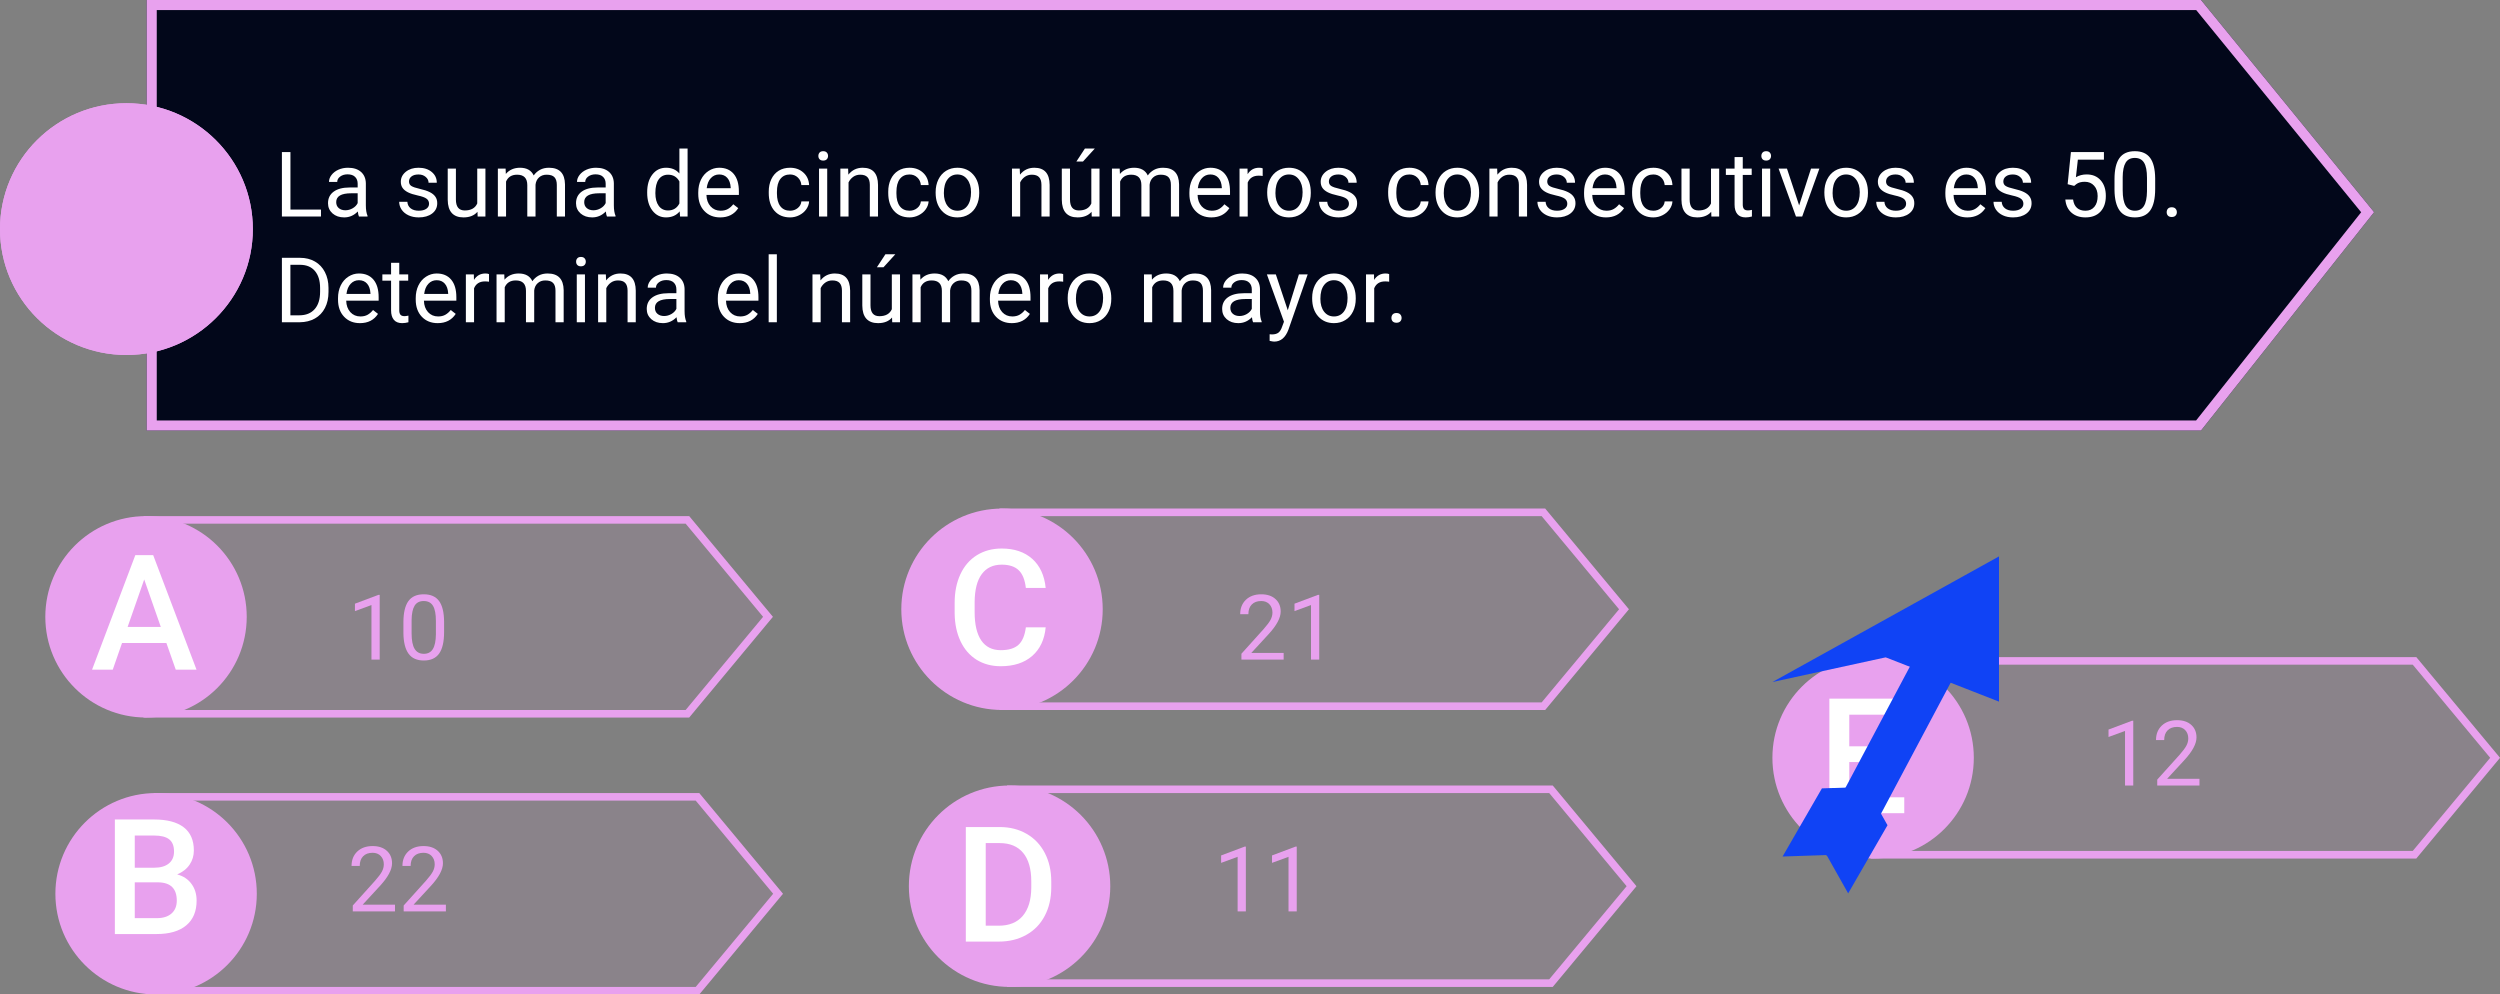 <svg viewBox="0 0 993 395" fill="none" xmlns="http://www.w3.org/2000/svg">
<rect x="0" y="0" width="993" height="395" fill="#808080" stroke="none"/>
<g id="0120144">
<g id="claves01">
<path id="Rectangle 4" d="M57 205H273.745L307 245L273.745 285H57V205Z" fill="#E8A1EE" fill-opacity="0.1"/>
<path id="Rectangle 4 (Stroke)" fill-rule="evenodd" clip-rule="evenodd" d="M272.338 208H60V282H272.338L303.099 245L272.338 208ZM273.745 205H57V285H273.745L307 245L273.745 205Z" fill="#E8A1EE"/>
<path id="Rectangle 5" d="M61 315H277.745L311 355L277.745 395H61V315Z" fill="#E8A1EE" fill-opacity="0.1"/>
<path id="Rectangle 5 (Stroke)" fill-rule="evenodd" clip-rule="evenodd" d="M276.338 318H64V392H276.338L307.099 355L276.338 318ZM277.745 315H61V395H277.745L311 355L277.745 315Z" fill="#E8A1EE"/>
<path id="Rectangle 6" d="M397 202H613.745L647 242L613.745 282H397V202Z" fill="#E8A1EE" fill-opacity="0.1"/>
<path id="Rectangle 6 (Stroke)" fill-rule="evenodd" clip-rule="evenodd" d="M612.338 205H400V279H612.338L643.099 242L612.338 205ZM613.745 202H397V282H613.745L647 242L613.745 202Z" fill="#E8A1EE"/>
<path id="Rectangle 7" d="M400 312H616.745L650 352L616.745 392H400V312Z" fill="#E8A1EE" fill-opacity="0.1"/>
<path id="Rectangle 7 (Stroke)" fill-rule="evenodd" clip-rule="evenodd" d="M615.338 315H403V389H615.338L646.099 352L615.338 315ZM616.745 312H400V392H616.745L650 352L616.745 312Z" fill="#E8A1EE"/>
<path id="Rectangle 8" d="M743 261H959.745L993 301L959.745 341H743V261Z" fill="#E8A1EE" fill-opacity="0.1"/>
<path id="Rectangle 8 (Stroke)" fill-rule="evenodd" clip-rule="evenodd" d="M958.338 264H746V338H958.338L989.099 301L958.338 264ZM959.745 261H743V341H959.745L993 301L959.745 261Z" fill="#E8A1EE"/>
<path id="Ellipse 1" d="M98 245C98 267.091 80.091 285 58 285C35.909 285 18 267.091 18 245C18 222.909 35.909 205 58 205C80.091 205 98 222.909 98 245Z" fill="#E8A1EE"/>
<path id="Ellipse 2" d="M102 355C102 377.091 84.091 395 62 395C39.909 395 22 377.091 22 355C22 332.909 39.909 315 62 315C84.091 315 102 332.909 102 355Z" fill="#E8A1EE"/>
<path id="Ellipse 3" d="M438 242C438 264.091 420.091 282 398 282C375.909 282 358 264.091 358 242C358 219.909 375.909 202 398 202C420.091 202 438 219.909 438 242Z" fill="#E8A1EE"/>
<path id="Ellipse 4" d="M441 352C441 374.091 423.091 392 401 392C378.909 392 361 374.091 361 352C361 329.909 378.909 312 401 312C423.091 312 441 329.909 441 352Z" fill="#E8A1EE"/>
<path id="Ellipse 5" d="M784 301C784 323.091 766.091 341 744 341C721.909 341 704 323.091 704 301C704 278.909 721.909 261 744 261C766.091 261 784 278.909 784 301Z" fill="#E8A1EE"/>
<path id="A" d="M66.094 255.406H48.469L44.781 266H36.562L53.75 220.5H60.844L78.062 266H69.812L66.094 255.406ZM50.688 249.031H63.875L57.281 230.156L50.688 249.031Z" fill="white"/>
<path id="B" d="M45.625 371V325.5H61.219C66.365 325.5 70.281 326.531 72.969 328.594C75.656 330.656 77 333.729 77 337.812C77 339.896 76.438 341.771 75.312 343.438C74.188 345.104 72.542 346.396 70.375 347.312C72.833 347.979 74.729 349.24 76.062 351.094C77.417 352.927 78.094 355.135 78.094 357.719C78.094 361.99 76.719 365.271 73.969 367.562C71.24 369.854 67.323 371 62.219 371H45.625ZM53.531 350.469V364.688H62.312C64.792 364.688 66.729 364.073 68.125 362.844C69.521 361.615 70.219 359.906 70.219 357.719C70.219 352.99 67.802 350.573 62.969 350.469H53.531ZM53.531 344.656H61.281C63.74 344.656 65.656 344.104 67.031 343C68.427 341.875 69.125 340.292 69.125 338.25C69.125 336 68.479 334.375 67.188 333.375C65.917 332.375 63.927 331.875 61.219 331.875H53.531V344.656Z" fill="white"/>
<path id="C" d="M415.344 249.188C414.885 254.042 413.094 257.833 409.969 260.562C406.844 263.271 402.688 264.625 397.5 264.625C393.875 264.625 390.677 263.771 387.906 262.062C385.156 260.333 383.031 257.885 381.531 254.719C380.031 251.552 379.25 247.875 379.188 243.688V239.438C379.188 235.146 379.948 231.365 381.469 228.094C382.99 224.823 385.167 222.302 388 220.531C390.854 218.76 394.146 217.875 397.875 217.875C402.896 217.875 406.938 219.24 410 221.969C413.062 224.698 414.844 228.552 415.344 233.531H407.469C407.094 230.26 406.135 227.906 404.594 226.469C403.073 225.01 400.833 224.281 397.875 224.281C394.438 224.281 391.792 225.542 389.938 228.062C388.104 230.562 387.167 234.24 387.125 239.094V243.125C387.125 248.042 388 251.792 389.75 254.375C391.521 256.958 394.104 258.25 397.5 258.25C400.604 258.25 402.938 257.552 404.5 256.156C406.062 254.76 407.052 252.438 407.469 249.188H415.344Z" fill="white"/>
<path id="D" d="M383.625 374V328.5H397.062C401.083 328.5 404.646 329.396 407.75 331.188C410.875 332.979 413.292 335.521 415 338.812C416.708 342.104 417.562 345.875 417.562 350.125V352.406C417.562 356.719 416.698 360.51 414.969 363.781C413.26 367.052 410.812 369.573 407.625 371.344C404.458 373.115 400.823 374 396.719 374H383.625ZM391.531 334.875V367.688H396.688C400.833 367.688 404.01 366.396 406.219 363.812C408.448 361.208 409.583 357.479 409.625 352.625V350.094C409.625 345.156 408.552 341.385 406.406 338.781C404.26 336.177 401.146 334.875 397.062 334.875H391.531Z" fill="white"/>
<path id="E" d="M753.219 302.688H734.531V316.688H756.375V323H726.625V277.5H756.156V283.875H734.531V296.438H753.219V302.688Z" fill="white"/>
<g id="flecha">
<path id="Rectangle 2" d="M762.2 258.008L777.482 266.133L735.5 345.089L720.219 336.963L762.2 258.008Z" fill="#1043F5"/>
<path id="Rectangle 1" d="M704 270.904L794 221V278.692L749 261.096L704 270.904Z" fill="#1043F5"/>
<path id="Rectangle 3" d="M708.038 340.21L723.665 313.143L740.936 312.565L725.309 339.632L708.038 340.21Z" fill="#1043F5"/>
<path id="Rectangle 4_2" d="M734.09 354.845L749.717 327.778L740.926 312.154L725.299 339.221L734.09 354.845Z" fill="#1043F5"/>
</g>
<g id="10 21 12 22 11">
<path d="M150.814 262H147.545V240.326L140.988 242.734V239.781L150.305 236.283H150.814V262Z" fill="#E8A1EE"/>
<path d="M176.391 251.084C176.391 254.893 175.74 257.723 174.439 259.574C173.139 261.426 171.105 262.352 168.34 262.352C165.609 262.352 163.588 261.449 162.275 259.645C160.963 257.828 160.283 255.121 160.236 251.523V247.182C160.236 243.42 160.887 240.625 162.188 238.797C163.488 236.969 165.527 236.055 168.305 236.055C171.059 236.055 173.086 236.939 174.387 238.709C175.688 240.467 176.355 243.186 176.391 246.865V251.084ZM173.139 246.637C173.139 243.883 172.752 241.879 171.979 240.625C171.205 239.359 169.98 238.727 168.305 238.727C166.641 238.727 165.428 239.354 164.666 240.607C163.904 241.861 163.512 243.789 163.488 246.391V251.594C163.488 254.359 163.887 256.404 164.684 257.729C165.492 259.041 166.711 259.697 168.34 259.697C169.945 259.697 171.135 259.076 171.908 257.834C172.693 256.592 173.104 254.635 173.139 251.963V246.637Z" fill="#E8A1EE"/>
<path d="M509.865 262H493.096V259.662L501.955 249.818C503.268 248.33 504.17 247.123 504.662 246.197C505.166 245.26 505.418 244.293 505.418 243.297C505.418 241.961 505.014 240.865 504.205 240.01C503.396 239.154 502.318 238.727 500.971 238.727C499.354 238.727 498.094 239.189 497.191 240.115C496.301 241.029 495.855 242.307 495.855 243.947H492.604C492.604 241.592 493.359 239.688 494.871 238.234C496.395 236.781 498.428 236.055 500.971 236.055C503.35 236.055 505.23 236.682 506.613 237.936C507.996 239.178 508.688 240.836 508.688 242.91C508.688 245.43 507.082 248.43 503.871 251.91L497.016 259.346H509.865V262Z" fill="#E8A1EE"/>
<path d="M523.998 262H520.729V240.326L514.172 242.734V239.781L523.488 236.283H523.998V262Z" fill="#E8A1EE"/>
<path d="M847.33 312H844.061V290.326L837.504 292.734V289.781L846.82 286.283H847.33V312Z" fill="#E8A1EE"/>
<path d="M873.627 312H856.857V309.662L865.717 299.818C867.029 298.33 867.932 297.123 868.424 296.197C868.928 295.26 869.18 294.293 869.18 293.297C869.18 291.961 868.775 290.865 867.967 290.01C867.158 289.154 866.08 288.727 864.732 288.727C863.115 288.727 861.855 289.189 860.953 290.115C860.062 291.029 859.617 292.307 859.617 293.947H856.365C856.365 291.592 857.121 289.688 858.633 288.234C860.156 286.781 862.189 286.055 864.732 286.055C867.111 286.055 868.992 286.682 870.375 287.936C871.758 289.178 872.449 290.836 872.449 292.91C872.449 295.43 870.844 298.43 867.633 301.91L860.777 309.346H873.627V312Z" fill="#E8A1EE"/>
<path d="M156.896 362H140.127V359.662L148.986 349.818C150.299 348.33 151.201 347.123 151.693 346.197C152.197 345.26 152.449 344.293 152.449 343.297C152.449 341.961 152.045 340.865 151.236 340.01C150.428 339.154 149.35 338.727 148.002 338.727C146.385 338.727 145.125 339.189 144.223 340.115C143.332 341.029 142.887 342.307 142.887 343.947H139.635C139.635 341.592 140.391 339.688 141.902 338.234C143.426 336.781 145.459 336.055 148.002 336.055C150.381 336.055 152.262 336.682 153.645 337.936C155.027 339.178 155.719 340.836 155.719 342.91C155.719 345.43 154.113 348.43 150.902 351.91L144.047 359.346H156.896V362Z" fill="#E8A1EE"/>
<path d="M177.111 362H160.342V359.662L169.201 349.818C170.514 348.33 171.416 347.123 171.908 346.197C172.412 345.26 172.664 344.293 172.664 343.297C172.664 341.961 172.26 340.865 171.451 340.01C170.643 339.154 169.564 338.727 168.217 338.727C166.6 338.727 165.34 339.189 164.438 340.115C163.547 341.029 163.102 342.307 163.102 343.947H159.85C159.85 341.592 160.605 339.688 162.117 338.234C163.641 336.781 165.674 336.055 168.217 336.055C170.596 336.055 172.477 336.682 173.859 337.936C175.242 339.178 175.934 340.836 175.934 342.91C175.934 345.43 174.328 348.43 171.117 351.91L164.262 359.346H177.111V362Z" fill="#E8A1EE"/>
<path d="M494.854 362H491.584V340.326L485.027 342.734V339.781L494.344 336.283H494.854V362Z" fill="#E8A1EE"/>
<path d="M515.068 362H511.799V340.326L505.242 342.734V339.781L514.559 336.283H515.068V362Z" fill="#E8A1EE"/>
</g>
</g>
<g id="enun01">
<path id="Rectangle 1_2" d="M58.247 0H874.247L943 84.27L874.247 171H58.247V0Z" fill="#02071A"/>
<path id="Rectangle 1 (Stroke)" fill-rule="evenodd" clip-rule="evenodd" d="M872.335 4H62.264V167H872.3L937.854 84.306L872.335 4ZM874.247 0H58.247V171H874.247L943 84.27L874.247 0Z" fill="#E8A1EE"/>
<path id="Ellipse 1_2" d="M100.426 91C100.426 118.614 77.945 141 50.213 141C22.481 141 0 118.614 0 91C0 63.386 22.481 41 50.213 41C77.945 41 100.426 63.386 100.426 91Z" fill="#E8A1EE"/>
<path id="Ellipse 1 (Stroke)" fill-rule="evenodd" clip-rule="evenodd" d="M50.213 140C77.39 140 99.422 118.062 99.422 91C99.422 63.938 77.39 42 50.213 42C23.036 42 1.004 63.938 1.004 91C1.004 118.062 23.036 140 50.213 140ZM50.213 141C77.945 141 100.426 118.614 100.426 91C100.426 63.386 77.945 41 50.213 41C22.481 41 0 63.386 0 91C0 118.614 22.481 141 50.213 141Z" fill="#E8A1EE"/>
<g id="La suma de cinco n&#195;&#186;meros consecutivos es 50. Determina el n&#195;&#186;mero mayor.">
<path d="M115.363 83.24H127.492V86H111.971V60.406H115.363V83.24Z" fill="white"/>
<path d="M142.574 86C142.387 85.625 142.234 84.957 142.117 83.996C140.605 85.566 138.801 86.352 136.703 86.352C134.828 86.352 133.287 85.824 132.08 84.769C130.885 83.703 130.287 82.356 130.287 80.727C130.287 78.746 131.037 77.211 132.537 76.121C134.049 75.019 136.17 74.469 138.9 74.469H142.064V72.975C142.064 71.838 141.725 70.936 141.045 70.268C140.365 69.588 139.363 69.248 138.039 69.248C136.879 69.248 135.906 69.541 135.121 70.127C134.336 70.713 133.943 71.422 133.943 72.254H130.674C130.674 71.305 131.008 70.391 131.676 69.512C132.355 68.621 133.27 67.918 134.418 67.402C135.578 66.887 136.85 66.629 138.232 66.629C140.424 66.629 142.141 67.18 143.383 68.281C144.625 69.371 145.27 70.877 145.316 72.799V81.553C145.316 83.299 145.539 84.688 145.984 85.719V86H142.574ZM137.178 83.522C138.197 83.522 139.164 83.258 140.078 82.731C140.992 82.203 141.654 81.518 142.064 80.674V76.772H139.516C135.531 76.772 133.539 77.938 133.539 80.269C133.539 81.289 133.879 82.086 134.559 82.66C135.238 83.234 136.111 83.522 137.178 83.522Z" fill="white"/>
<path d="M170.418 80.955C170.418 80.076 170.084 79.397 169.416 78.916C168.76 78.424 167.605 78.002 165.953 77.65C164.312 77.299 163.006 76.877 162.033 76.385C161.072 75.893 160.357 75.307 159.889 74.627C159.432 73.947 159.203 73.139 159.203 72.201C159.203 70.643 159.859 69.324 161.172 68.246C162.496 67.168 164.184 66.629 166.234 66.629C168.391 66.629 170.137 67.186 171.473 68.299C172.82 69.412 173.494 70.836 173.494 72.57H170.225C170.225 71.68 169.844 70.912 169.082 70.268C168.332 69.623 167.383 69.301 166.234 69.301C165.051 69.301 164.125 69.559 163.457 70.074C162.789 70.59 162.455 71.264 162.455 72.096C162.455 72.881 162.766 73.473 163.387 73.871C164.008 74.269 165.127 74.65 166.744 75.014C168.373 75.377 169.691 75.811 170.699 76.314C171.707 76.818 172.451 77.428 172.932 78.143C173.424 78.846 173.67 79.707 173.67 80.727C173.67 82.426 172.99 83.791 171.631 84.822C170.271 85.842 168.508 86.352 166.34 86.352C164.816 86.352 163.469 86.082 162.297 85.543C161.125 85.004 160.205 84.254 159.537 83.293C158.881 82.32 158.553 81.272 158.553 80.147H161.805C161.863 81.236 162.297 82.103 163.105 82.748C163.926 83.381 165.004 83.697 166.34 83.697C167.57 83.697 168.555 83.451 169.293 82.959C170.043 82.455 170.418 81.787 170.418 80.955Z" fill="white"/>
<path d="M189.648 84.119C188.383 85.607 186.525 86.352 184.076 86.352C182.049 86.352 180.502 85.766 179.436 84.594C178.381 83.41 177.848 81.664 177.836 79.356V66.981H181.088V79.268C181.088 82.15 182.26 83.592 184.604 83.592C187.088 83.592 188.74 82.666 189.561 80.814V66.981H192.812V86H189.719L189.648 84.119Z" fill="white"/>
<path d="M200.828 66.981L200.916 69.09C202.311 67.449 204.191 66.629 206.559 66.629C209.219 66.629 211.029 67.648 211.99 69.688C212.623 68.773 213.443 68.035 214.451 67.473C215.471 66.91 216.672 66.629 218.055 66.629C222.227 66.629 224.348 68.838 224.418 73.256V86H221.166V73.449C221.166 72.09 220.855 71.076 220.234 70.408C219.613 69.728 218.57 69.389 217.105 69.389C215.898 69.389 214.896 69.752 214.1 70.478C213.303 71.193 212.84 72.16 212.711 73.379V86H209.441V73.537C209.441 70.772 208.088 69.389 205.381 69.389C203.248 69.389 201.789 70.297 201.004 72.113V86H197.752V66.981H200.828Z" fill="white"/>
<path d="M241.082 86C240.895 85.625 240.742 84.957 240.625 83.996C239.113 85.566 237.309 86.352 235.211 86.352C233.336 86.352 231.795 85.824 230.588 84.769C229.393 83.703 228.795 82.356 228.795 80.727C228.795 78.746 229.545 77.211 231.045 76.121C232.557 75.019 234.678 74.469 237.408 74.469H240.572V72.975C240.572 71.838 240.232 70.936 239.553 70.268C238.873 69.588 237.871 69.248 236.547 69.248C235.387 69.248 234.414 69.541 233.629 70.127C232.844 70.713 232.451 71.422 232.451 72.254H229.182C229.182 71.305 229.516 70.391 230.184 69.512C230.863 68.621 231.777 67.918 232.926 67.402C234.086 66.887 235.357 66.629 236.74 66.629C238.932 66.629 240.648 67.18 241.891 68.281C243.133 69.371 243.777 70.877 243.824 72.799V81.553C243.824 83.299 244.047 84.688 244.492 85.719V86H241.082ZM235.686 83.522C236.705 83.522 237.672 83.258 238.586 82.731C239.5 82.203 240.162 81.518 240.572 80.674V76.772H238.023C234.039 76.772 232.047 77.938 232.047 80.269C232.047 81.289 232.387 82.086 233.066 82.66C233.746 83.234 234.619 83.522 235.686 83.522Z" fill="white"/>
<path d="M257.061 76.332C257.061 73.414 257.752 71.07 259.135 69.301C260.518 67.519 262.328 66.629 264.566 66.629C266.793 66.629 268.557 67.391 269.857 68.914V59H273.109V86H270.121L269.963 83.961C268.662 85.555 266.852 86.352 264.531 86.352C262.328 86.352 260.529 85.449 259.135 83.644C257.752 81.84 257.061 79.484 257.061 76.578V76.332ZM260.312 76.701C260.312 78.857 260.758 80.545 261.648 81.764C262.539 82.982 263.77 83.592 265.34 83.592C267.402 83.592 268.908 82.666 269.857 80.814V72.078C268.885 70.285 267.391 69.389 265.375 69.389C263.781 69.389 262.539 70.004 261.648 71.234C260.758 72.465 260.312 74.287 260.312 76.701Z" fill="white"/>
<path d="M286.064 86.352C283.486 86.352 281.389 85.508 279.771 83.82C278.154 82.121 277.346 79.853 277.346 77.018V76.42C277.346 74.533 277.703 72.852 278.418 71.375C279.145 69.887 280.152 68.727 281.441 67.894C282.742 67.051 284.148 66.629 285.66 66.629C288.133 66.629 290.055 67.443 291.426 69.072C292.797 70.701 293.482 73.033 293.482 76.068V77.422H280.598C280.645 79.297 281.189 80.814 282.232 81.975C283.287 83.123 284.623 83.697 286.24 83.697C287.389 83.697 288.361 83.463 289.158 82.994C289.955 82.525 290.652 81.904 291.25 81.131L293.236 82.678C291.643 85.127 289.252 86.352 286.064 86.352ZM285.66 69.301C284.348 69.301 283.246 69.781 282.355 70.742C281.465 71.691 280.914 73.027 280.703 74.75H290.23V74.504C290.137 72.852 289.691 71.574 288.895 70.672C288.098 69.758 287.02 69.301 285.66 69.301Z" fill="white"/>
<path d="M313.82 83.697C314.98 83.697 315.994 83.346 316.861 82.643C317.729 81.939 318.209 81.061 318.303 80.006H321.379C321.32 81.096 320.945 82.133 320.254 83.117C319.562 84.102 318.637 84.887 317.477 85.473C316.328 86.059 315.109 86.352 313.82 86.352C311.23 86.352 309.168 85.49 307.633 83.768C306.109 82.033 305.348 79.666 305.348 76.666V76.121C305.348 74.269 305.688 72.623 306.367 71.182C307.047 69.74 308.02 68.621 309.285 67.824C310.562 67.027 312.068 66.629 313.803 66.629C315.936 66.629 317.705 67.268 319.111 68.545C320.529 69.822 321.285 71.481 321.379 73.519H318.303C318.209 72.289 317.74 71.281 316.896 70.496C316.064 69.699 315.033 69.301 313.803 69.301C312.15 69.301 310.867 69.898 309.953 71.094C309.051 72.277 308.6 73.994 308.6 76.244V76.859C308.6 79.051 309.051 80.738 309.953 81.922C310.855 83.106 312.145 83.697 313.82 83.697Z" fill="white"/>
<path d="M328.568 86H325.316V66.981H328.568V86ZM325.053 61.935C325.053 61.408 325.211 60.963 325.527 60.6C325.855 60.236 326.336 60.055 326.969 60.055C327.602 60.055 328.082 60.236 328.41 60.6C328.738 60.963 328.902 61.408 328.902 61.935C328.902 62.463 328.738 62.902 328.41 63.254C328.082 63.605 327.602 63.781 326.969 63.781C326.336 63.781 325.855 63.605 325.527 63.254C325.211 62.902 325.053 62.463 325.053 61.935Z" fill="white"/>
<path d="M336.865 66.981L336.971 69.371C338.424 67.543 340.322 66.629 342.666 66.629C346.686 66.629 348.713 68.897 348.748 73.432V86H345.496V73.414C345.484 72.043 345.168 71.029 344.547 70.373C343.938 69.717 342.982 69.389 341.682 69.389C340.627 69.389 339.701 69.67 338.904 70.232C338.107 70.795 337.486 71.533 337.041 72.447V86H333.789V66.981H336.865Z" fill="white"/>
<path d="M361.281 83.697C362.441 83.697 363.455 83.346 364.322 82.643C365.189 81.939 365.67 81.061 365.764 80.006H368.84C368.781 81.096 368.406 82.133 367.715 83.117C367.023 84.102 366.098 84.887 364.938 85.473C363.789 86.059 362.57 86.352 361.281 86.352C358.691 86.352 356.629 85.49 355.094 83.768C353.57 82.033 352.809 79.666 352.809 76.666V76.121C352.809 74.269 353.148 72.623 353.828 71.182C354.508 69.74 355.48 68.621 356.746 67.824C358.023 67.027 359.529 66.629 361.264 66.629C363.396 66.629 365.166 67.268 366.572 68.545C367.99 69.822 368.746 71.481 368.84 73.519H365.764C365.67 72.289 365.201 71.281 364.357 70.496C363.525 69.699 362.494 69.301 361.264 69.301C359.611 69.301 358.328 69.898 357.414 71.094C356.512 72.277 356.061 73.994 356.061 76.244V76.859C356.061 79.051 356.512 80.738 357.414 81.922C358.316 83.106 359.605 83.697 361.281 83.697Z" fill="white"/>
<path d="M371.635 76.314C371.635 74.451 371.998 72.775 372.725 71.287C373.463 69.799 374.482 68.65 375.783 67.842C377.096 67.033 378.59 66.629 380.266 66.629C382.855 66.629 384.947 67.525 386.541 69.318C388.146 71.111 388.949 73.496 388.949 76.473V76.701C388.949 78.553 388.592 80.217 387.877 81.693C387.174 83.158 386.16 84.301 384.836 85.121C383.523 85.941 382.012 86.352 380.301 86.352C377.723 86.352 375.631 85.455 374.025 83.662C372.432 81.869 371.635 79.496 371.635 76.543V76.314ZM374.904 76.701C374.904 78.811 375.391 80.504 376.363 81.781C377.348 83.059 378.66 83.697 380.301 83.697C381.953 83.697 383.266 83.053 384.238 81.764C385.211 80.463 385.697 78.647 385.697 76.314C385.697 74.228 385.199 72.541 384.203 71.252C383.219 69.951 381.906 69.301 380.266 69.301C378.66 69.301 377.365 69.939 376.381 71.217C375.396 72.494 374.904 74.322 374.904 76.701Z" fill="white"/>
<path d="M405.033 66.981L405.139 69.371C406.592 67.543 408.49 66.629 410.834 66.629C414.854 66.629 416.881 68.897 416.916 73.432V86H413.664V73.414C413.652 72.043 413.336 71.029 412.715 70.373C412.105 69.717 411.15 69.389 409.85 69.389C408.795 69.389 407.869 69.67 407.072 70.232C406.275 70.795 405.654 71.533 405.209 72.447V86H401.957V66.981H405.033Z" fill="white"/>
<path d="M433.562 84.119C432.297 85.607 430.439 86.352 427.99 86.352C425.963 86.352 424.416 85.766 423.35 84.594C422.295 83.41 421.762 81.664 421.75 79.356V66.981H425.002V79.268C425.002 82.15 426.174 83.592 428.518 83.592C431.002 83.592 432.654 82.666 433.475 80.814V66.981H436.727V86H433.633L433.562 84.119ZM430.926 59H434.863L430.152 64.168H427.533L430.926 59Z" fill="white"/>
<path d="M444.742 66.981L444.83 69.09C446.225 67.449 448.105 66.629 450.473 66.629C453.133 66.629 454.943 67.648 455.904 69.688C456.537 68.773 457.357 68.035 458.365 67.473C459.385 66.91 460.586 66.629 461.969 66.629C466.141 66.629 468.262 68.838 468.332 73.256V86H465.08V73.449C465.08 72.09 464.77 71.076 464.148 70.408C463.527 69.728 462.484 69.389 461.02 69.389C459.812 69.389 458.811 69.752 458.014 70.478C457.217 71.193 456.754 72.16 456.625 73.379V86H453.355V73.537C453.355 70.772 452.002 69.389 449.295 69.389C447.162 69.389 445.703 70.297 444.918 72.113V86H441.666V66.981H444.742Z" fill="white"/>
<path d="M481.146 86.352C478.568 86.352 476.471 85.508 474.854 83.82C473.236 82.121 472.428 79.853 472.428 77.018V76.42C472.428 74.533 472.785 72.852 473.5 71.375C474.227 69.887 475.234 68.727 476.523 67.894C477.824 67.051 479.23 66.629 480.742 66.629C483.215 66.629 485.137 67.443 486.508 69.072C487.879 70.701 488.564 73.033 488.564 76.068V77.422H475.68C475.727 79.297 476.271 80.814 477.314 81.975C478.369 83.123 479.705 83.697 481.322 83.697C482.471 83.697 483.443 83.463 484.24 82.994C485.037 82.525 485.734 81.904 486.332 81.131L488.318 82.678C486.725 85.127 484.334 86.352 481.146 86.352ZM480.742 69.301C479.43 69.301 478.328 69.781 477.438 70.742C476.547 71.691 475.996 73.027 475.785 74.75H485.312V74.504C485.219 72.852 484.773 71.574 483.977 70.672C483.18 69.758 482.102 69.301 480.742 69.301Z" fill="white"/>
<path d="M501.537 69.898C501.045 69.816 500.512 69.775 499.938 69.775C497.805 69.775 496.357 70.684 495.596 72.5V86H492.344V66.981H495.508L495.561 69.178C496.627 67.478 498.139 66.629 500.096 66.629C500.729 66.629 501.209 66.711 501.537 66.875V69.898Z" fill="white"/>
<path d="M503.33 76.314C503.33 74.451 503.693 72.775 504.42 71.287C505.158 69.799 506.178 68.65 507.479 67.842C508.791 67.033 510.285 66.629 511.961 66.629C514.551 66.629 516.643 67.525 518.236 69.318C519.842 71.111 520.645 73.496 520.645 76.473V76.701C520.645 78.553 520.287 80.217 519.572 81.693C518.869 83.158 517.855 84.301 516.531 85.121C515.219 85.941 513.707 86.352 511.996 86.352C509.418 86.352 507.326 85.455 505.721 83.662C504.127 81.869 503.33 79.496 503.33 76.543V76.314ZM506.6 76.701C506.6 78.811 507.086 80.504 508.059 81.781C509.043 83.059 510.355 83.697 511.996 83.697C513.648 83.697 514.961 83.053 515.934 81.764C516.906 80.463 517.393 78.647 517.393 76.314C517.393 74.228 516.895 72.541 515.898 71.252C514.914 69.951 513.602 69.301 511.961 69.301C510.355 69.301 509.061 69.939 508.076 71.217C507.092 72.494 506.6 74.322 506.6 76.701Z" fill="white"/>
<path d="M535.797 80.955C535.797 80.076 535.463 79.397 534.795 78.916C534.139 78.424 532.984 78.002 531.332 77.65C529.691 77.299 528.385 76.877 527.412 76.385C526.451 75.893 525.736 75.307 525.268 74.627C524.811 73.947 524.582 73.139 524.582 72.201C524.582 70.643 525.238 69.324 526.551 68.246C527.875 67.168 529.562 66.629 531.613 66.629C533.77 66.629 535.516 67.186 536.852 68.299C538.199 69.412 538.873 70.836 538.873 72.57H535.604C535.604 71.68 535.223 70.912 534.461 70.268C533.711 69.623 532.762 69.301 531.613 69.301C530.43 69.301 529.504 69.559 528.836 70.074C528.168 70.59 527.834 71.264 527.834 72.096C527.834 72.881 528.145 73.473 528.766 73.871C529.387 74.269 530.506 74.65 532.123 75.014C533.752 75.377 535.07 75.811 536.078 76.314C537.086 76.818 537.83 77.428 538.311 78.143C538.803 78.846 539.049 79.707 539.049 80.727C539.049 82.426 538.369 83.791 537.01 84.822C535.65 85.842 533.887 86.352 531.719 86.352C530.195 86.352 528.848 86.082 527.676 85.543C526.504 85.004 525.584 84.254 524.916 83.293C524.26 82.32 523.932 81.272 523.932 80.147H527.184C527.242 81.236 527.676 82.103 528.484 82.748C529.305 83.381 530.383 83.697 531.719 83.697C532.949 83.697 533.934 83.451 534.672 82.959C535.422 82.455 535.797 81.787 535.797 80.955Z" fill="white"/>
<path d="M559.844 83.697C561.004 83.697 562.018 83.346 562.885 82.643C563.752 81.939 564.232 81.061 564.326 80.006H567.402C567.344 81.096 566.969 82.133 566.277 83.117C565.586 84.102 564.66 84.887 563.5 85.473C562.352 86.059 561.133 86.352 559.844 86.352C557.254 86.352 555.191 85.49 553.656 83.768C552.133 82.033 551.371 79.666 551.371 76.666V76.121C551.371 74.269 551.711 72.623 552.391 71.182C553.07 69.74 554.043 68.621 555.309 67.824C556.586 67.027 558.092 66.629 559.826 66.629C561.959 66.629 563.729 67.268 565.135 68.545C566.553 69.822 567.309 71.481 567.402 73.519H564.326C564.232 72.289 563.764 71.281 562.92 70.496C562.088 69.699 561.057 69.301 559.826 69.301C558.174 69.301 556.891 69.898 555.977 71.094C555.074 72.277 554.623 73.994 554.623 76.244V76.859C554.623 79.051 555.074 80.738 555.977 81.922C556.879 83.106 558.168 83.697 559.844 83.697Z" fill="white"/>
<path d="M570.197 76.314C570.197 74.451 570.561 72.775 571.287 71.287C572.025 69.799 573.045 68.65 574.346 67.842C575.658 67.033 577.152 66.629 578.828 66.629C581.418 66.629 583.51 67.525 585.104 69.318C586.709 71.111 587.512 73.496 587.512 76.473V76.701C587.512 78.553 587.154 80.217 586.439 81.693C585.736 83.158 584.723 84.301 583.398 85.121C582.086 85.941 580.574 86.352 578.863 86.352C576.285 86.352 574.193 85.455 572.588 83.662C570.994 81.869 570.197 79.496 570.197 76.543V76.314ZM573.467 76.701C573.467 78.811 573.953 80.504 574.926 81.781C575.91 83.059 577.223 83.697 578.863 83.697C580.516 83.697 581.828 83.053 582.801 81.764C583.773 80.463 584.26 78.647 584.26 76.314C584.26 74.228 583.762 72.541 582.766 71.252C581.781 69.951 580.469 69.301 578.828 69.301C577.223 69.301 575.928 69.939 574.943 71.217C573.959 72.494 573.467 74.322 573.467 76.701Z" fill="white"/>
<path d="M594.666 66.981L594.771 69.371C596.225 67.543 598.123 66.629 600.467 66.629C604.486 66.629 606.514 68.897 606.549 73.432V86H603.297V73.414C603.285 72.043 602.969 71.029 602.348 70.373C601.738 69.717 600.783 69.389 599.482 69.389C598.428 69.389 597.502 69.67 596.705 70.232C595.908 70.795 595.287 71.533 594.842 72.447V86H591.59V66.981H594.666Z" fill="white"/>
<path d="M622.527 80.955C622.527 80.076 622.193 79.397 621.525 78.916C620.869 78.424 619.715 78.002 618.062 77.65C616.422 77.299 615.115 76.877 614.143 76.385C613.182 75.893 612.467 75.307 611.998 74.627C611.541 73.947 611.312 73.139 611.312 72.201C611.312 70.643 611.969 69.324 613.281 68.246C614.605 67.168 616.293 66.629 618.344 66.629C620.5 66.629 622.246 67.186 623.582 68.299C624.93 69.412 625.604 70.836 625.604 72.57H622.334C622.334 71.68 621.953 70.912 621.191 70.268C620.441 69.623 619.492 69.301 618.344 69.301C617.16 69.301 616.234 69.559 615.566 70.074C614.898 70.59 614.564 71.264 614.564 72.096C614.564 72.881 614.875 73.473 615.496 73.871C616.117 74.269 617.236 74.65 618.854 75.014C620.482 75.377 621.801 75.811 622.809 76.314C623.816 76.818 624.561 77.428 625.041 78.143C625.533 78.846 625.779 79.707 625.779 80.727C625.779 82.426 625.1 83.791 623.74 84.822C622.381 85.842 620.617 86.352 618.449 86.352C616.926 86.352 615.578 86.082 614.406 85.543C613.234 85.004 612.314 84.254 611.646 83.293C610.99 82.32 610.662 81.272 610.662 80.147H613.914C613.973 81.236 614.406 82.103 615.215 82.748C616.035 83.381 617.113 83.697 618.449 83.697C619.68 83.697 620.664 83.451 621.402 82.959C622.152 82.455 622.527 81.787 622.527 80.955Z" fill="white"/>
<path d="M637.908 86.352C635.33 86.352 633.232 85.508 631.615 83.82C629.998 82.121 629.189 79.853 629.189 77.018V76.42C629.189 74.533 629.547 72.852 630.262 71.375C630.988 69.887 631.996 68.727 633.285 67.894C634.586 67.051 635.992 66.629 637.504 66.629C639.977 66.629 641.898 67.443 643.27 69.072C644.641 70.701 645.326 73.033 645.326 76.068V77.422H632.441C632.488 79.297 633.033 80.814 634.076 81.975C635.131 83.123 636.467 83.697 638.084 83.697C639.232 83.697 640.205 83.463 641.002 82.994C641.799 82.525 642.496 81.904 643.094 81.131L645.08 82.678C643.486 85.127 641.096 86.352 637.908 86.352ZM637.504 69.301C636.191 69.301 635.09 69.781 634.199 70.742C633.309 71.691 632.758 73.027 632.547 74.75H642.074V74.504C641.98 72.852 641.535 71.574 640.738 70.672C639.941 69.758 638.863 69.301 637.504 69.301Z" fill="white"/>
<path d="M656.734 83.697C657.895 83.697 658.908 83.346 659.775 82.643C660.643 81.939 661.123 81.061 661.217 80.006H664.293C664.234 81.096 663.859 82.133 663.168 83.117C662.477 84.102 661.551 84.887 660.391 85.473C659.242 86.059 658.023 86.352 656.734 86.352C654.145 86.352 652.082 85.49 650.547 83.768C649.023 82.033 648.262 79.666 648.262 76.666V76.121C648.262 74.269 648.602 72.623 649.281 71.182C649.961 69.74 650.934 68.621 652.199 67.824C653.477 67.027 654.982 66.629 656.717 66.629C658.85 66.629 660.619 67.268 662.025 68.545C663.443 69.822 664.199 71.481 664.293 73.519H661.217C661.123 72.289 660.654 71.281 659.811 70.496C658.979 69.699 657.947 69.301 656.717 69.301C655.064 69.301 653.781 69.898 652.867 71.094C651.965 72.277 651.514 73.994 651.514 76.244V76.859C651.514 79.051 651.965 80.738 652.867 81.922C653.77 83.106 655.059 83.697 656.734 83.697Z" fill="white"/>
<path d="M679.691 84.119C678.426 85.607 676.568 86.352 674.119 86.352C672.092 86.352 670.545 85.766 669.479 84.594C668.424 83.41 667.891 81.664 667.879 79.356V66.981H671.131V79.268C671.131 82.15 672.303 83.592 674.646 83.592C677.131 83.592 678.783 82.666 679.604 80.814V66.981H682.855V86H679.762L679.691 84.119Z" fill="white"/>
<path d="M692.225 62.375V66.981H695.775V69.494H692.225V81.289C692.225 82.051 692.383 82.625 692.699 83.012C693.016 83.387 693.555 83.574 694.316 83.574C694.691 83.574 695.207 83.504 695.863 83.363V86C695.008 86.234 694.176 86.352 693.367 86.352C691.914 86.352 690.818 85.912 690.08 85.033C689.342 84.154 688.973 82.906 688.973 81.289V69.494H685.51V66.981H688.973V62.375H692.225Z" fill="white"/>
<path d="M703.123 86H699.871V66.981H703.123V86ZM699.607 61.935C699.607 61.408 699.766 60.963 700.082 60.6C700.41 60.236 700.891 60.055 701.523 60.055C702.156 60.055 702.637 60.236 702.965 60.6C703.293 60.963 703.457 61.408 703.457 61.935C703.457 62.463 703.293 62.902 702.965 63.254C702.637 63.605 702.156 63.781 701.523 63.781C700.891 63.781 700.41 63.605 700.082 63.254C699.766 62.902 699.607 62.463 699.607 61.935Z" fill="white"/>
<path d="M714.619 81.588L719.33 66.981H722.652L715.832 86H713.354L706.463 66.981H709.785L714.619 81.588Z" fill="white"/>
<path d="M724.639 76.314C724.639 74.451 725.002 72.775 725.729 71.287C726.467 69.799 727.486 68.65 728.787 67.842C730.1 67.033 731.594 66.629 733.27 66.629C735.859 66.629 737.951 67.525 739.545 69.318C741.15 71.111 741.953 73.496 741.953 76.473V76.701C741.953 78.553 741.596 80.217 740.881 81.693C740.178 83.158 739.164 84.301 737.84 85.121C736.527 85.941 735.016 86.352 733.305 86.352C730.727 86.352 728.635 85.455 727.029 83.662C725.436 81.869 724.639 79.496 724.639 76.543V76.314ZM727.908 76.701C727.908 78.811 728.395 80.504 729.367 81.781C730.352 83.059 731.664 83.697 733.305 83.697C734.957 83.697 736.27 83.053 737.242 81.764C738.215 80.463 738.701 78.647 738.701 76.314C738.701 74.228 738.203 72.541 737.207 71.252C736.223 69.951 734.91 69.301 733.27 69.301C731.664 69.301 730.369 69.939 729.385 71.217C728.4 72.494 727.908 74.322 727.908 76.701Z" fill="white"/>
<path d="M757.105 80.955C757.105 80.076 756.771 79.397 756.104 78.916C755.447 78.424 754.293 78.002 752.641 77.65C751 77.299 749.693 76.877 748.721 76.385C747.76 75.893 747.045 75.307 746.576 74.627C746.119 73.947 745.891 73.139 745.891 72.201C745.891 70.643 746.547 69.324 747.859 68.246C749.184 67.168 750.871 66.629 752.922 66.629C755.078 66.629 756.824 67.186 758.16 68.299C759.508 69.412 760.182 70.836 760.182 72.57H756.912C756.912 71.68 756.531 70.912 755.77 70.268C755.02 69.623 754.07 69.301 752.922 69.301C751.738 69.301 750.812 69.559 750.145 70.074C749.477 70.59 749.143 71.264 749.143 72.096C749.143 72.881 749.453 73.473 750.074 73.871C750.695 74.269 751.814 74.65 753.432 75.014C755.061 75.377 756.379 75.811 757.387 76.314C758.395 76.818 759.139 77.428 759.619 78.143C760.111 78.846 760.357 79.707 760.357 80.727C760.357 82.426 759.678 83.791 758.318 84.822C756.959 85.842 755.195 86.352 753.027 86.352C751.504 86.352 750.156 86.082 748.984 85.543C747.812 85.004 746.893 84.254 746.225 83.293C745.568 82.32 745.24 81.272 745.24 80.147H748.492C748.551 81.236 748.984 82.103 749.793 82.748C750.613 83.381 751.691 83.697 753.027 83.697C754.258 83.697 755.242 83.451 755.98 82.959C756.73 82.455 757.105 81.787 757.105 80.955Z" fill="white"/>
<path d="M781.416 86.352C778.838 86.352 776.74 85.508 775.123 83.82C773.506 82.121 772.697 79.853 772.697 77.018V76.42C772.697 74.533 773.055 72.852 773.77 71.375C774.496 69.887 775.504 68.727 776.793 67.894C778.094 67.051 779.5 66.629 781.012 66.629C783.484 66.629 785.406 67.443 786.777 69.072C788.148 70.701 788.834 73.033 788.834 76.068V77.422H775.949C775.996 79.297 776.541 80.814 777.584 81.975C778.639 83.123 779.975 83.697 781.592 83.697C782.74 83.697 783.713 83.463 784.51 82.994C785.307 82.525 786.004 81.904 786.602 81.131L788.588 82.678C786.994 85.127 784.604 86.352 781.416 86.352ZM781.012 69.301C779.699 69.301 778.598 69.781 777.707 70.742C776.816 71.691 776.266 73.027 776.055 74.75H785.582V74.504C785.488 72.852 785.043 71.574 784.246 70.672C783.449 69.758 782.371 69.301 781.012 69.301Z" fill="white"/>
<path d="M803.688 80.955C803.688 80.076 803.354 79.397 802.686 78.916C802.029 78.424 800.875 78.002 799.223 77.65C797.582 77.299 796.275 76.877 795.303 76.385C794.342 75.893 793.627 75.307 793.158 74.627C792.701 73.947 792.473 73.139 792.473 72.201C792.473 70.643 793.129 69.324 794.441 68.246C795.766 67.168 797.453 66.629 799.504 66.629C801.66 66.629 803.406 67.186 804.742 68.299C806.09 69.412 806.764 70.836 806.764 72.57H803.494C803.494 71.68 803.113 70.912 802.352 70.268C801.602 69.623 800.652 69.301 799.504 69.301C798.32 69.301 797.395 69.559 796.727 70.074C796.059 70.59 795.725 71.264 795.725 72.096C795.725 72.881 796.035 73.473 796.656 73.871C797.277 74.269 798.396 74.65 800.014 75.014C801.643 75.377 802.961 75.811 803.969 76.314C804.977 76.818 805.721 77.428 806.201 78.143C806.693 78.846 806.939 79.707 806.939 80.727C806.939 82.426 806.26 83.791 804.9 84.822C803.541 85.842 801.777 86.352 799.609 86.352C798.086 86.352 796.738 86.082 795.566 85.543C794.395 85.004 793.475 84.254 792.807 83.293C792.15 82.32 791.822 81.272 791.822 80.147H795.074C795.133 81.236 795.566 82.103 796.375 82.748C797.195 83.381 798.273 83.697 799.609 83.697C800.84 83.697 801.824 83.451 802.562 82.959C803.312 82.455 803.688 81.787 803.688 80.955Z" fill="white"/>
<path d="M821.266 73.168L822.566 60.406H835.68V63.412H825.326L824.553 70.391C825.807 69.652 827.23 69.283 828.824 69.283C831.156 69.283 833.008 70.057 834.379 71.603C835.75 73.139 836.436 75.219 836.436 77.844C836.436 80.481 835.721 82.561 834.291 84.084C832.873 85.596 830.887 86.352 828.332 86.352C826.07 86.352 824.225 85.725 822.795 84.471C821.365 83.217 820.551 81.482 820.352 79.268H823.428C823.627 80.732 824.148 81.84 824.992 82.59C825.836 83.328 826.949 83.697 828.332 83.697C829.844 83.697 831.027 83.182 831.883 82.15C832.75 81.119 833.184 79.695 833.184 77.879C833.184 76.168 832.715 74.797 831.777 73.766C830.852 72.723 829.615 72.201 828.068 72.201C826.65 72.201 825.537 72.512 824.729 73.133L823.867 73.836L821.266 73.168Z" fill="white"/>
<path d="M856.035 75.084C856.035 78.893 855.385 81.723 854.084 83.574C852.783 85.426 850.75 86.352 847.984 86.352C845.254 86.352 843.232 85.449 841.92 83.644C840.607 81.828 839.928 79.121 839.881 75.523V71.182C839.881 67.42 840.531 64.625 841.832 62.797C843.133 60.969 845.172 60.055 847.949 60.055C850.703 60.055 852.73 60.94 854.031 62.709C855.332 64.467 856 67.186 856.035 70.865V75.084ZM852.783 70.637C852.783 67.883 852.396 65.879 851.623 64.625C850.85 63.359 849.625 62.727 847.949 62.727C846.285 62.727 845.072 63.353 844.311 64.607C843.549 65.861 843.156 67.789 843.133 70.391V75.594C843.133 78.359 843.531 80.404 844.328 81.728C845.137 83.041 846.355 83.697 847.984 83.697C849.59 83.697 850.779 83.076 851.553 81.834C852.338 80.592 852.748 78.635 852.783 75.963V70.637Z" fill="white"/>
<path d="M860.605 84.295C860.605 83.732 860.77 83.264 861.098 82.889C861.438 82.514 861.941 82.326 862.609 82.326C863.277 82.326 863.781 82.514 864.121 82.889C864.473 83.264 864.648 83.732 864.648 84.295C864.648 84.834 864.473 85.285 864.121 85.648C863.781 86.012 863.277 86.193 862.609 86.193C861.941 86.193 861.438 86.012 861.098 85.648C860.77 85.285 860.605 84.834 860.605 84.295Z" fill="white"/>
<path d="M111.971 128V102.406H119.195C121.422 102.406 123.391 102.898 125.102 103.883C126.812 104.867 128.131 106.268 129.057 108.084C129.994 109.9 130.469 111.986 130.48 114.342V115.977C130.48 118.391 130.012 120.506 129.074 122.322C128.148 124.139 126.818 125.533 125.084 126.506C123.361 127.479 121.352 127.977 119.055 128H111.971ZM115.346 105.184V125.24H118.896C121.498 125.24 123.52 124.432 124.961 122.814C126.414 121.197 127.141 118.895 127.141 115.906V114.412C127.141 111.506 126.455 109.25 125.084 107.645C123.725 106.027 121.791 105.207 119.283 105.184H115.346Z" fill="white"/>
<path d="M142.979 128.352C140.4 128.352 138.303 127.508 136.686 125.82C135.068 124.121 134.26 121.854 134.26 119.018V118.42C134.26 116.533 134.617 114.852 135.332 113.375C136.059 111.887 137.066 110.727 138.355 109.895C139.656 109.051 141.062 108.629 142.574 108.629C145.047 108.629 146.969 109.443 148.34 111.072C149.711 112.701 150.396 115.033 150.396 118.068V119.422H137.512C137.559 121.297 138.104 122.814 139.146 123.975C140.201 125.123 141.537 125.697 143.154 125.697C144.303 125.697 145.275 125.463 146.072 124.994C146.869 124.525 147.566 123.904 148.164 123.131L150.15 124.678C148.557 127.127 146.166 128.352 142.979 128.352ZM142.574 111.301C141.262 111.301 140.16 111.781 139.27 112.742C138.379 113.691 137.828 115.027 137.617 116.75H147.145V116.504C147.051 114.852 146.605 113.574 145.809 112.672C145.012 111.758 143.934 111.301 142.574 111.301Z" fill="white"/>
<path d="M158.588 104.375V108.98H162.139V111.494H158.588V123.289C158.588 124.051 158.746 124.625 159.062 125.012C159.379 125.387 159.918 125.574 160.68 125.574C161.055 125.574 161.57 125.504 162.227 125.363V128C161.371 128.234 160.539 128.352 159.73 128.352C158.277 128.352 157.182 127.912 156.443 127.033C155.705 126.154 155.336 124.906 155.336 123.289V111.494H151.873V108.98H155.336V104.375H158.588Z" fill="white"/>
<path d="M173.846 128.352C171.268 128.352 169.17 127.508 167.553 125.82C165.936 124.121 165.127 121.854 165.127 119.018V118.42C165.127 116.533 165.484 114.852 166.199 113.375C166.926 111.887 167.934 110.727 169.223 109.895C170.523 109.051 171.93 108.629 173.441 108.629C175.914 108.629 177.836 109.443 179.207 111.072C180.578 112.701 181.264 115.033 181.264 118.068V119.422H168.379C168.426 121.297 168.971 122.814 170.014 123.975C171.068 125.123 172.404 125.697 174.021 125.697C175.17 125.697 176.143 125.463 176.939 124.994C177.736 124.525 178.434 123.904 179.031 123.131L181.018 124.678C179.424 127.127 177.033 128.352 173.846 128.352ZM173.441 111.301C172.129 111.301 171.027 111.781 170.137 112.742C169.246 113.691 168.695 115.027 168.484 116.75H178.012V116.504C177.918 114.852 177.473 113.574 176.676 112.672C175.879 111.758 174.801 111.301 173.441 111.301Z" fill="white"/>
<path d="M194.236 111.898C193.744 111.816 193.211 111.775 192.637 111.775C190.504 111.775 189.057 112.684 188.295 114.5V128H185.043V108.98H188.207L188.26 111.178C189.326 109.479 190.838 108.629 192.795 108.629C193.428 108.629 193.908 108.711 194.236 108.875V111.898Z" fill="white"/>
<path d="M200.301 108.98L200.389 111.09C201.783 109.449 203.664 108.629 206.031 108.629C208.691 108.629 210.502 109.648 211.463 111.688C212.096 110.773 212.916 110.035 213.924 109.473C214.943 108.91 216.145 108.629 217.527 108.629C221.699 108.629 223.82 110.838 223.891 115.256V128H220.639V115.449C220.639 114.09 220.328 113.076 219.707 112.408C219.086 111.729 218.043 111.389 216.578 111.389C215.371 111.389 214.369 111.752 213.572 112.479C212.775 113.193 212.312 114.16 212.184 115.379V128H208.914V115.537C208.914 112.771 207.561 111.389 204.854 111.389C202.721 111.389 201.262 112.297 200.477 114.113V128H197.225V108.98H200.301Z" fill="white"/>
<path d="M232.346 128H229.094V108.98H232.346V128ZM228.83 103.936C228.83 103.408 228.988 102.963 229.305 102.6C229.633 102.236 230.113 102.055 230.746 102.055C231.379 102.055 231.859 102.236 232.188 102.6C232.516 102.963 232.68 103.408 232.68 103.936C232.68 104.463 232.516 104.902 232.188 105.254C231.859 105.605 231.379 105.781 230.746 105.781C230.113 105.781 229.633 105.605 229.305 105.254C228.988 104.902 228.83 104.463 228.83 103.936Z" fill="white"/>
<path d="M240.643 108.98L240.748 111.371C242.201 109.543 244.1 108.629 246.443 108.629C250.463 108.629 252.49 110.896 252.525 115.432V128H249.273V115.414C249.262 114.043 248.945 113.029 248.324 112.373C247.715 111.717 246.76 111.389 245.459 111.389C244.404 111.389 243.479 111.67 242.682 112.232C241.885 112.795 241.264 113.533 240.818 114.447V128H237.566V108.98H240.643Z" fill="white"/>
<path d="M269.172 128C268.984 127.625 268.832 126.957 268.715 125.996C267.203 127.566 265.398 128.352 263.301 128.352C261.426 128.352 259.885 127.824 258.678 126.77C257.482 125.703 256.885 124.355 256.885 122.727C256.885 120.746 257.635 119.211 259.135 118.121C260.646 117.02 262.768 116.469 265.498 116.469H268.662V114.975C268.662 113.838 268.322 112.936 267.643 112.268C266.963 111.588 265.961 111.248 264.637 111.248C263.477 111.248 262.504 111.541 261.719 112.127C260.934 112.713 260.541 113.422 260.541 114.254H257.271C257.271 113.305 257.605 112.391 258.273 111.512C258.953 110.621 259.867 109.918 261.016 109.402C262.176 108.887 263.447 108.629 264.83 108.629C267.021 108.629 268.738 109.18 269.98 110.281C271.223 111.371 271.867 112.877 271.914 114.799V123.553C271.914 125.299 272.137 126.688 272.582 127.719V128H269.172ZM263.775 125.521C264.795 125.521 265.762 125.258 266.676 124.73C267.59 124.203 268.252 123.518 268.662 122.674V118.771H266.113C262.129 118.771 260.137 119.938 260.137 122.27C260.137 123.289 260.477 124.086 261.156 124.66C261.836 125.234 262.709 125.521 263.775 125.521Z" fill="white"/>
<path d="M293.834 128.352C291.256 128.352 289.158 127.508 287.541 125.82C285.924 124.121 285.115 121.854 285.115 119.018V118.42C285.115 116.533 285.473 114.852 286.188 113.375C286.914 111.887 287.922 110.727 289.211 109.895C290.512 109.051 291.918 108.629 293.43 108.629C295.902 108.629 297.824 109.443 299.195 111.072C300.566 112.701 301.252 115.033 301.252 118.068V119.422H288.367C288.414 121.297 288.959 122.814 290.002 123.975C291.057 125.123 292.393 125.697 294.01 125.697C295.158 125.697 296.131 125.463 296.928 124.994C297.725 124.525 298.422 123.904 299.02 123.131L301.006 124.678C299.412 127.127 297.021 128.352 293.834 128.352ZM293.43 111.301C292.117 111.301 291.016 111.781 290.125 112.742C289.234 113.691 288.684 115.027 288.473 116.75H298V116.504C297.906 114.852 297.461 113.574 296.664 112.672C295.867 111.758 294.789 111.301 293.43 111.301Z" fill="white"/>
<path d="M308.564 128H305.312V101H308.564V128Z" fill="white"/>
<path d="M325.791 108.98L325.896 111.371C327.35 109.543 329.248 108.629 331.592 108.629C335.611 108.629 337.639 110.896 337.674 115.432V128H334.422V115.414C334.41 114.043 334.094 113.029 333.473 112.373C332.863 111.717 331.908 111.389 330.607 111.389C329.553 111.389 328.627 111.67 327.83 112.232C327.033 112.795 326.412 113.533 325.967 114.447V128H322.715V108.98H325.791Z" fill="white"/>
<path d="M354.32 126.119C353.055 127.607 351.197 128.352 348.748 128.352C346.721 128.352 345.174 127.766 344.107 126.594C343.053 125.41 342.52 123.664 342.508 121.355V108.98H345.76V121.268C345.76 124.15 346.932 125.592 349.275 125.592C351.76 125.592 353.412 124.666 354.232 122.814V108.98H357.484V128H354.391L354.32 126.119ZM351.684 101H355.621L350.91 106.168H348.291L351.684 101Z" fill="white"/>
<path d="M365.5 108.98L365.588 111.09C366.982 109.449 368.863 108.629 371.23 108.629C373.891 108.629 375.701 109.648 376.662 111.688C377.295 110.773 378.115 110.035 379.123 109.473C380.143 108.91 381.344 108.629 382.727 108.629C386.898 108.629 389.02 110.838 389.09 115.256V128H385.838V115.449C385.838 114.09 385.527 113.076 384.906 112.408C384.285 111.729 383.242 111.389 381.777 111.389C380.57 111.389 379.568 111.752 378.771 112.479C377.975 113.193 377.512 114.16 377.383 115.379V128H374.113V115.537C374.113 112.771 372.76 111.389 370.053 111.389C367.92 111.389 366.461 112.297 365.676 114.113V128H362.424V108.98H365.5Z" fill="white"/>
<path d="M401.904 128.352C399.326 128.352 397.229 127.508 395.611 125.82C393.994 124.121 393.186 121.854 393.186 119.018V118.42C393.186 116.533 393.543 114.852 394.258 113.375C394.984 111.887 395.992 110.727 397.281 109.895C398.582 109.051 399.988 108.629 401.5 108.629C403.973 108.629 405.895 109.443 407.266 111.072C408.637 112.701 409.322 115.033 409.322 118.068V119.422H396.438C396.484 121.297 397.029 122.814 398.072 123.975C399.127 125.123 400.463 125.697 402.08 125.697C403.229 125.697 404.201 125.463 404.998 124.994C405.795 124.525 406.492 123.904 407.09 123.131L409.076 124.678C407.482 127.127 405.092 128.352 401.904 128.352ZM401.5 111.301C400.188 111.301 399.086 111.781 398.195 112.742C397.305 113.691 396.754 115.027 396.543 116.75H406.07V116.504C405.977 114.852 405.531 113.574 404.734 112.672C403.938 111.758 402.859 111.301 401.5 111.301Z" fill="white"/>
<path d="M422.295 111.898C421.803 111.816 421.27 111.775 420.695 111.775C418.562 111.775 417.115 112.684 416.354 114.5V128H413.102V108.98H416.266L416.318 111.178C417.385 109.479 418.896 108.629 420.854 108.629C421.486 108.629 421.967 108.711 422.295 108.875V111.898Z" fill="white"/>
<path d="M424.088 118.314C424.088 116.451 424.451 114.775 425.178 113.287C425.916 111.799 426.936 110.65 428.236 109.842C429.549 109.033 431.043 108.629 432.719 108.629C435.309 108.629 437.4 109.525 438.994 111.318C440.6 113.111 441.402 115.496 441.402 118.473V118.701C441.402 120.553 441.045 122.217 440.33 123.693C439.627 125.158 438.613 126.301 437.289 127.121C435.977 127.941 434.465 128.352 432.754 128.352C430.176 128.352 428.084 127.455 426.479 125.662C424.885 123.869 424.088 121.496 424.088 118.543V118.314ZM427.357 118.701C427.357 120.811 427.844 122.504 428.816 123.781C429.801 125.059 431.113 125.697 432.754 125.697C434.406 125.697 435.719 125.053 436.691 123.764C437.664 122.463 438.15 120.646 438.15 118.314C438.15 116.229 437.652 114.541 436.656 113.252C435.672 111.951 434.359 111.301 432.719 111.301C431.113 111.301 429.818 111.939 428.834 113.217C427.85 114.494 427.357 116.322 427.357 118.701Z" fill="white"/>
<path d="M457.469 108.98L457.557 111.09C458.951 109.449 460.832 108.629 463.199 108.629C465.859 108.629 467.67 109.648 468.631 111.688C469.264 110.773 470.084 110.035 471.092 109.473C472.111 108.91 473.312 108.629 474.695 108.629C478.867 108.629 480.988 110.838 481.059 115.256V128H477.807V115.449C477.807 114.09 477.496 113.076 476.875 112.408C476.254 111.729 475.211 111.389 473.746 111.389C472.539 111.389 471.537 111.752 470.74 112.479C469.943 113.193 469.48 114.16 469.352 115.379V128H466.082V115.537C466.082 112.771 464.729 111.389 462.021 111.389C459.889 111.389 458.43 112.297 457.645 114.113V128H454.393V108.98H457.469Z" fill="white"/>
<path d="M497.723 128C497.535 127.625 497.383 126.957 497.266 125.996C495.754 127.566 493.949 128.352 491.852 128.352C489.977 128.352 488.436 127.824 487.229 126.77C486.033 125.703 485.436 124.355 485.436 122.727C485.436 120.746 486.186 119.211 487.686 118.121C489.197 117.02 491.318 116.469 494.049 116.469H497.213V114.975C497.213 113.838 496.873 112.936 496.193 112.268C495.514 111.588 494.512 111.248 493.188 111.248C492.027 111.248 491.055 111.541 490.27 112.127C489.484 112.713 489.092 113.422 489.092 114.254H485.822C485.822 113.305 486.156 112.391 486.824 111.512C487.504 110.621 488.418 109.918 489.566 109.402C490.727 108.887 491.998 108.629 493.381 108.629C495.572 108.629 497.289 109.18 498.531 110.281C499.773 111.371 500.418 112.877 500.465 114.799V123.553C500.465 125.299 500.688 126.688 501.133 127.719V128H497.723ZM492.326 125.521C493.346 125.521 494.312 125.258 495.227 124.73C496.141 124.203 496.803 123.518 497.213 122.674V118.771H494.664C490.68 118.771 488.688 119.938 488.688 122.27C488.688 123.289 489.027 124.086 489.707 124.66C490.387 125.234 491.26 125.521 492.326 125.521Z" fill="white"/>
<path d="M511.504 123.236L515.934 108.98H519.414L511.768 130.936C510.584 134.1 508.703 135.682 506.125 135.682L505.51 135.629L504.297 135.4V132.764L505.176 132.834C506.277 132.834 507.133 132.611 507.742 132.166C508.363 131.721 508.873 130.906 509.271 129.723L509.992 127.789L503.207 108.98H506.758L511.504 123.236Z" fill="white"/>
<path d="M521.189 118.314C521.189 116.451 521.553 114.775 522.279 113.287C523.018 111.799 524.037 110.65 525.338 109.842C526.65 109.033 528.145 108.629 529.82 108.629C532.41 108.629 534.502 109.525 536.096 111.318C537.701 113.111 538.504 115.496 538.504 118.473V118.701C538.504 120.553 538.146 122.217 537.432 123.693C536.729 125.158 535.715 126.301 534.391 127.121C533.078 127.941 531.566 128.352 529.855 128.352C527.277 128.352 525.186 127.455 523.58 125.662C521.986 123.869 521.189 121.496 521.189 118.543V118.314ZM524.459 118.701C524.459 120.811 524.945 122.504 525.918 123.781C526.902 125.059 528.215 125.697 529.855 125.697C531.508 125.697 532.82 125.053 533.793 123.764C534.766 122.463 535.252 120.646 535.252 118.314C535.252 116.229 534.754 114.541 533.758 113.252C532.773 111.951 531.461 111.301 529.82 111.301C528.215 111.301 526.92 111.939 525.936 113.217C524.951 114.494 524.459 116.322 524.459 118.701Z" fill="white"/>
<path d="M551.775 111.898C551.283 111.816 550.75 111.775 550.176 111.775C548.043 111.775 546.596 112.684 545.834 114.5V128H542.582V108.98H545.746L545.799 111.178C546.865 109.479 548.377 108.629 550.334 108.629C550.967 108.629 551.447 108.711 551.775 108.875V111.898Z" fill="white"/>
<path d="M552.672 126.295C552.672 125.732 552.836 125.264 553.164 124.889C553.504 124.514 554.008 124.326 554.676 124.326C555.344 124.326 555.848 124.514 556.188 124.889C556.539 125.264 556.715 125.732 556.715 126.295C556.715 126.834 556.539 127.285 556.188 127.648C555.848 128.012 555.344 128.193 554.676 128.193C554.008 128.193 553.504 128.012 553.164 127.648C552.836 127.285 552.672 126.834 552.672 126.295Z" fill="white"/>
</g>
</g>
</g>
</svg>
